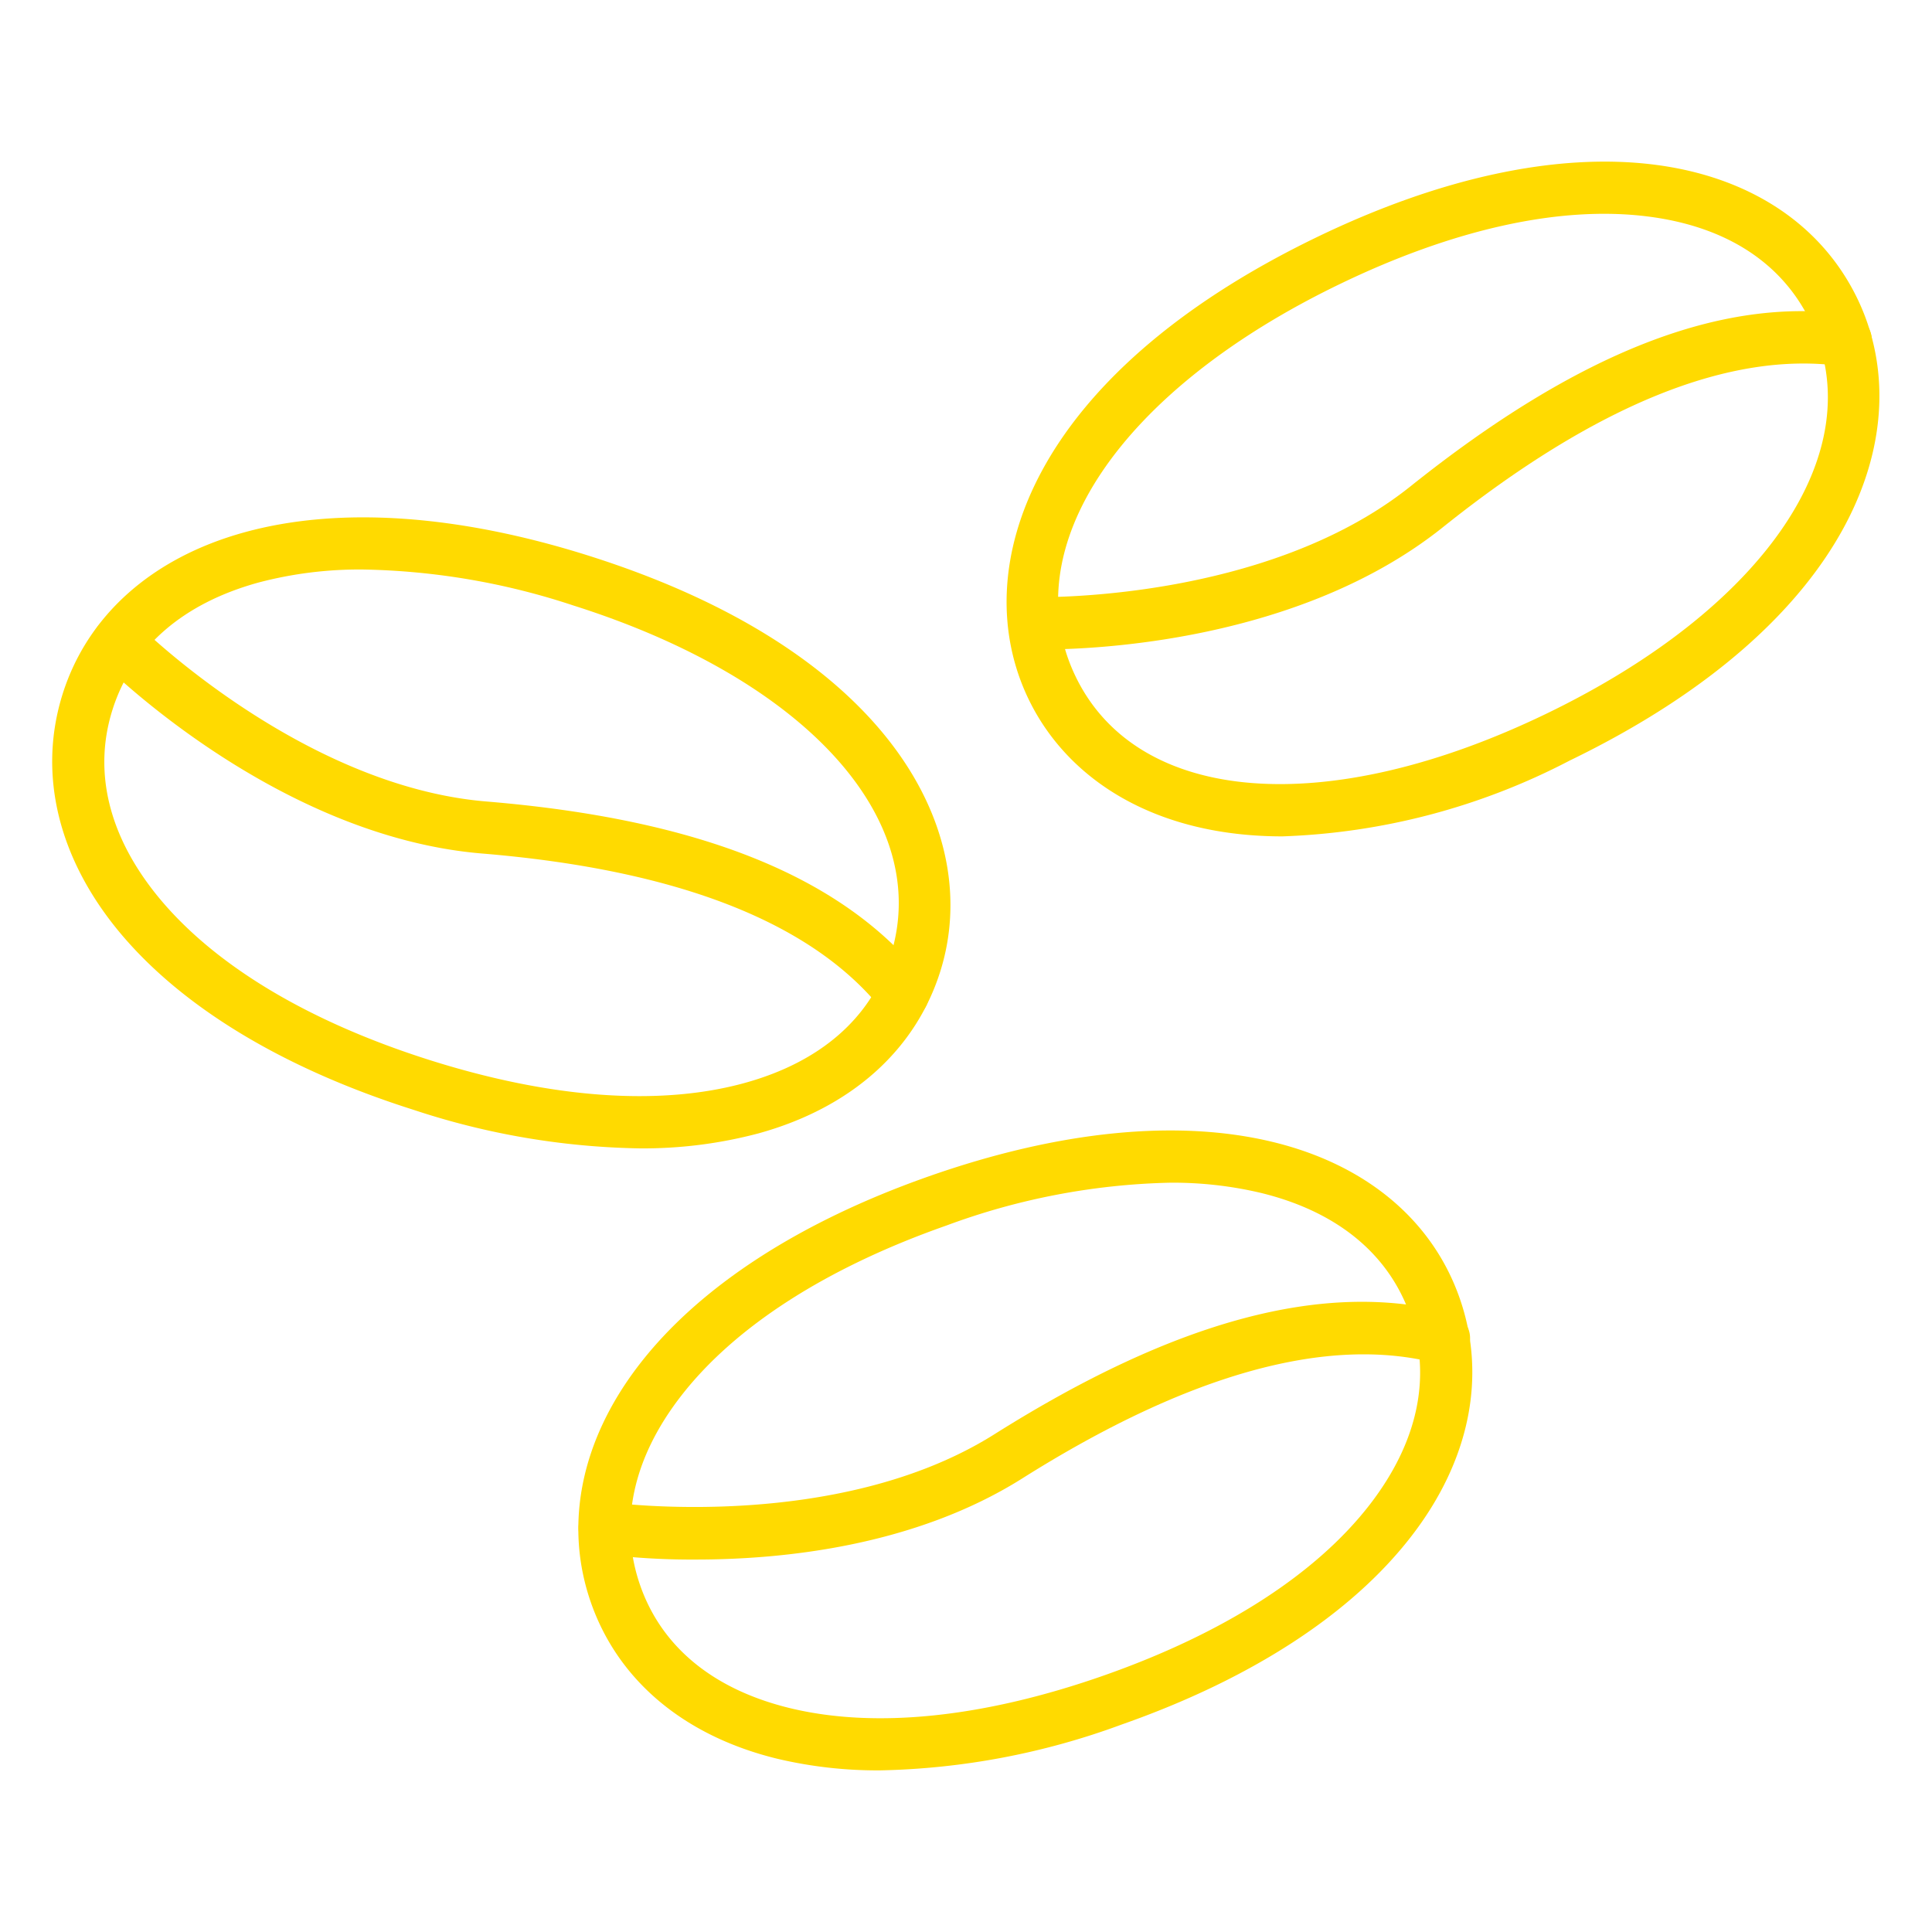 <svg width="185" height="185" fill="none" xmlns="http://www.w3.org/2000/svg"><path d="M61.25 109.963a72.375 72.375 0 01-21.633-3.685c-12.545-3.973-22.328-9.908-28.295-17.163-5.81-7.078-7.7-15.115-5.323-22.667 2.385-7.54 8.565-13.035 17.398-15.473 9.057-2.5 20.477-1.72 33.015 2.25 29.022 9.188 37.797 26.625 33.615 39.827-2.388 7.541-8.565 13.038-17.398 15.476a42.974 42.974 0 01-11.38 1.435zM34.801 54.535a37.814 37.814 0 00-10.063 1.25c-7.25 2-12.077 6.205-13.962 12.163-1.888 5.955-.36 12.175 4.415 17.982 5.352 6.5 14.322 11.892 25.94 15.573 11.617 3.68 22.05 4.44 30.175 2.197 7.25-2 12.077-6.207 13.962-12.163 4.123-13.015-8.077-26.5-30.355-33.555a67.537 67.537 0 00-20.112-3.447z" fill="#FFDA00"/><path d="M86.465 97.688a2.501 2.501 0 01-1.965-.938c-6.695-8.412-19.593-13.467-38.33-15.02-19.63-1.625-35.9-17.785-36.583-18.473a2.5 2.5 0 113.545-3.527c.153.155 15.68 15.545 33.45 17.018 20.45 1.695 34.135 7.217 41.828 16.89a2.5 2.5 0 01-1.953 4.057l.008-.007zM122.812 80.088c-12.25 0-20.605-5.463-24.312-13.123-6.03-12.47.155-30.983 27.56-44.238 11.842-5.727 23.027-8.135 32.35-6.96 9.092 1.148 16 5.7 19.44 12.82 6.03 12.468-.155 30.983-27.56 44.25a64.099 64.099 0 01-27.478 7.25zM103 64.788c5.942 12.29 24.072 13.71 45.11 3.535 21.037-10.175 31.182-25.268 25.237-37.558-2.72-5.625-8.1-9.095-15.562-10.035-8.368-1.063-18.578 1.192-29.548 6.5C107.2 37.403 97.057 52.5 103 64.787z" fill="#FFDA00"/><path d="M99.864 62.19c-.53 0-.855 0-.958-.012a2.502 2.502 0 01.155-5c.21 0 22.083.522 36-10.608 16.035-12.818 29.783-18.2 42-16.457a2.498 2.498 0 011.828 3.758 2.493 2.493 0 01-1.548 1.148 2.5 2.5 0 01-.982.044c-10.635-1.5-23.5 3.67-38.18 15.412-13.798 11.042-33.68 11.715-38.315 11.715zM84.284 169.523a41.607 41.607 0 01-9.812-1.103c-8.903-2.16-15.25-7.46-17.873-14.922-2.622-7.463-.987-15.565 4.608-22.823 5.737-7.44 15.33-13.677 27.75-18.04 12.42-4.362 23.795-5.5 32.93-3.282 8.902 2.16 15.25 7.46 17.872 14.92 2.623 7.46 1 15.567-4.607 22.822-5.735 7.44-15.328 13.68-27.75 18.04a70.64 70.64 0 01-23.118 4.388zm27.758-56.273a65.65 65.65 0 00-21.435 4.108c-11.5 4.042-20.295 9.705-25.44 16.377-4.593 5.955-5.925 12.218-3.853 18.11 2.07 5.895 7.03 9.948 14.338 11.72 8.187 1.985 18.592.9 30.09-3.142 11.497-4.043 20.295-9.703 25.442-16.375 4.59-5.955 5.923-12.218 3.85-18.11-2.072-5.893-7.03-9.948-14.337-11.72a36.603 36.603 0 00-8.655-.968z" fill="#FFDA00"/><path d="M66.637 149.335a68.62 68.62 0 01-9.095-.545 2.502 2.502 0 01-1.14-4.478 2.5 2.5 0 011.855-.472c.212.03 21.875 3 36.96-6.5 17.367-10.938 31.625-14.75 43.585-11.638a2.499 2.499 0 011.887 3.068 2.497 2.497 0 01-3.137 1.77c-10.403-2.698-23.75 1-39.668 11.03-10.292 6.482-22.885 7.765-31.247 7.765z" fill="#FFDA00"/></svg>